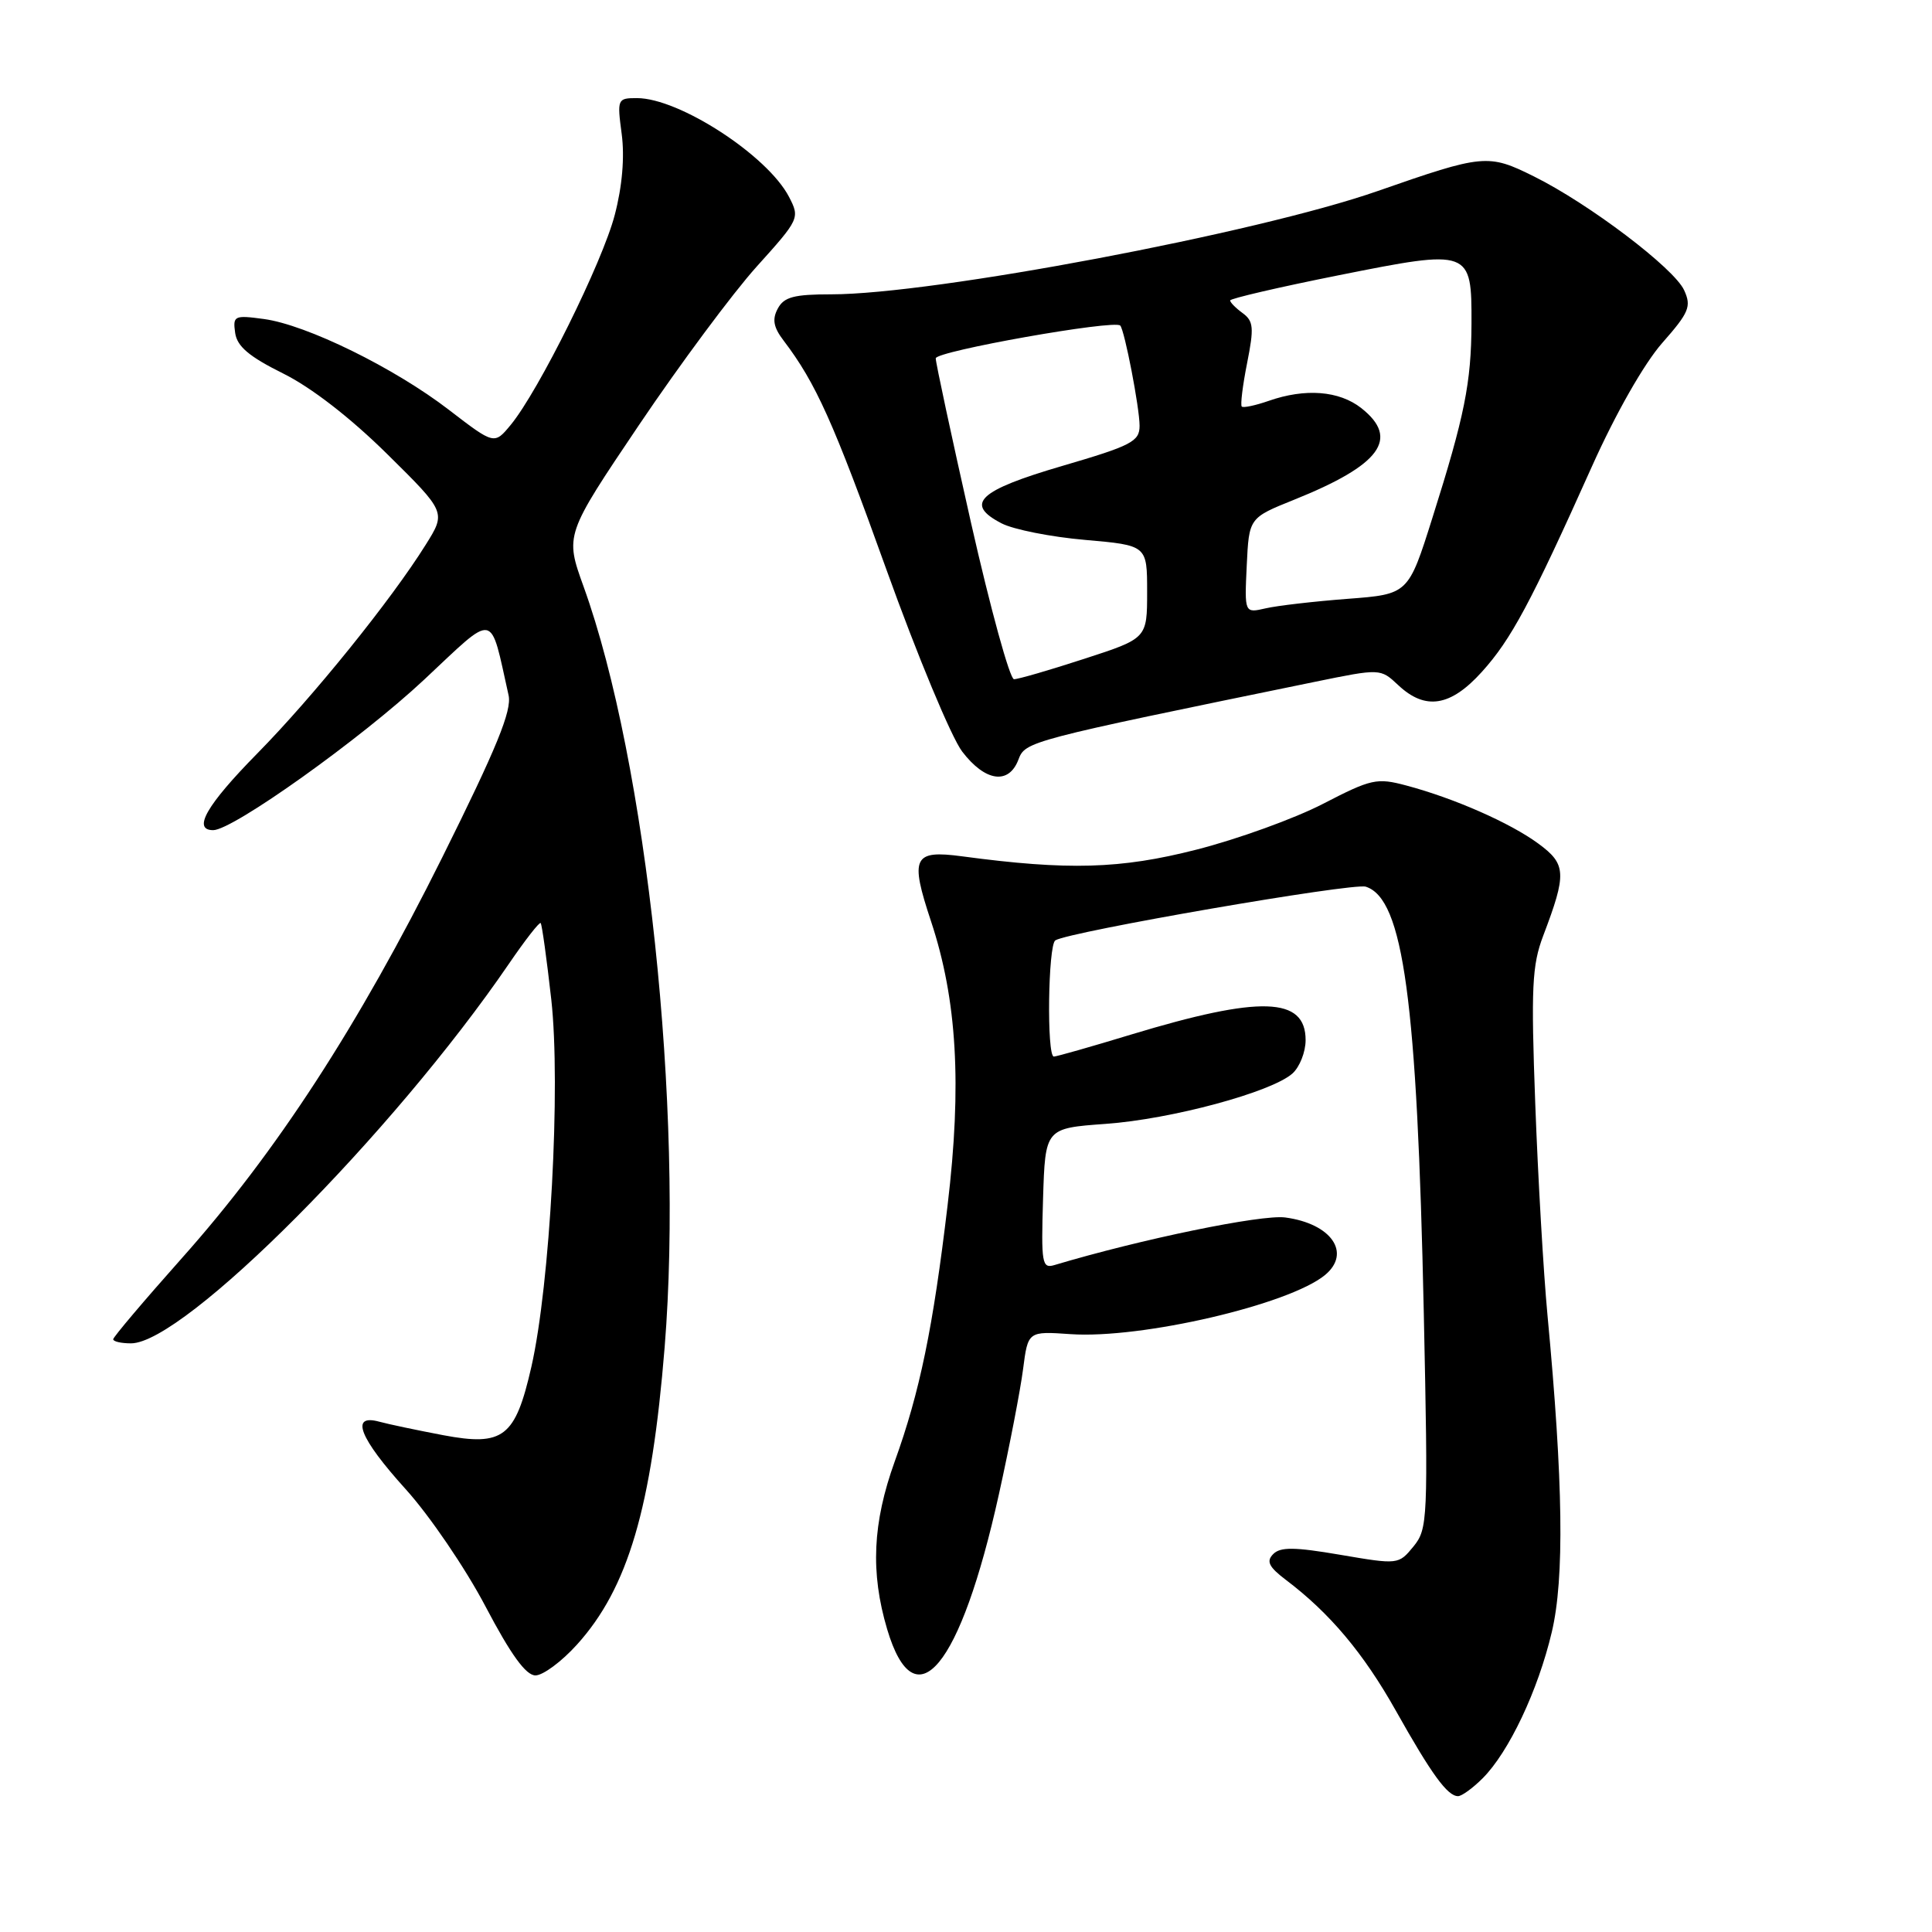 <?xml version="1.0" encoding="UTF-8" standalone="no"?>
<!DOCTYPE svg PUBLIC "-//W3C//DTD SVG 1.1//EN" "http://www.w3.org/Graphics/SVG/1.1/DTD/svg11.dtd" >
<svg xmlns="http://www.w3.org/2000/svg" xmlns:xlink="http://www.w3.org/1999/xlink" version="1.1" viewBox="0 0 256 256">
 <g >
 <path fill="currentColor"
d=" M 196.46 235.63 C 199.93 232.16 203.80 223.99 205.62 216.26 C 207.31 209.14 207.13 196.34 205.05 174.27 C 204.52 168.64 203.79 156.04 203.43 146.27 C 202.86 130.87 203.00 127.90 204.48 124.00 C 207.62 115.74 207.55 114.51 203.85 111.79 C 200.12 109.04 192.66 105.76 186.33 104.08 C 182.44 103.04 181.70 103.21 175.33 106.50 C 171.57 108.45 164.00 111.19 158.50 112.59 C 148.47 115.15 141.54 115.35 127.50 113.47 C 121.00 112.60 120.54 113.57 123.37 122.09 C 126.81 132.47 127.47 143.71 125.56 159.71 C 123.63 175.98 121.88 184.44 118.56 193.64 C 115.62 201.80 115.32 208.35 117.55 215.87 C 121.24 228.29 127.26 221.03 132.36 198.00 C 133.76 191.68 135.20 184.22 135.56 181.44 C 136.21 176.39 136.21 176.39 141.85 176.78 C 151.23 177.43 170.83 172.87 175.58 168.94 C 179.10 166.01 176.40 162.13 170.29 161.32 C 167.14 160.91 151.20 164.19 139.71 167.63 C 138.07 168.12 137.95 167.40 138.21 158.83 C 138.50 149.50 138.50 149.50 146.50 148.92 C 155.21 148.30 168.46 144.72 171.25 142.25 C 172.21 141.39 173.00 139.40 173.00 137.82 C 173.00 132.08 167.02 131.89 149.89 137.08 C 144.60 138.69 139.99 140.00 139.64 140.00 C 138.68 140.00 138.87 125.20 139.84 124.60 C 141.72 123.44 179.26 116.95 180.97 117.49 C 185.95 119.07 187.78 132.51 188.66 174.00 C 189.24 201.39 189.19 202.59 187.29 204.92 C 185.32 207.32 185.27 207.33 177.60 206.02 C 171.52 204.98 169.65 204.96 168.70 205.93 C 167.76 206.88 168.13 207.63 170.37 209.33 C 176.20 213.73 180.67 219.05 184.96 226.68 C 189.70 235.12 191.80 238.00 193.20 238.00 C 193.69 238.00 195.16 236.93 196.46 235.63 Z  M 76.45 217.92 C 83.22 210.43 86.35 199.81 88.07 178.50 C 90.61 147.06 85.70 100.91 77.33 77.73 C 74.86 70.88 74.86 70.88 84.68 56.30 C 90.08 48.29 97.09 38.85 100.26 35.33 C 105.93 29.04 106.00 28.89 104.55 26.09 C 101.71 20.61 90.00 13.00 84.40 13.00 C 81.81 13.00 81.76 13.11 82.38 17.77 C 82.78 20.82 82.45 24.70 81.46 28.47 C 79.84 34.73 71.37 51.81 67.68 56.29 C 65.50 58.93 65.50 58.93 59.50 54.32 C 52.25 48.74 40.61 43.03 34.96 42.27 C 31.04 41.74 30.84 41.84 31.16 44.11 C 31.41 45.90 33.01 47.25 37.50 49.48 C 41.24 51.33 46.44 55.36 51.30 60.16 C 59.11 67.87 59.11 67.87 56.41 72.18 C 51.83 79.51 41.50 92.31 34.08 99.85 C 27.37 106.67 25.46 110.00 28.25 110.00 C 30.86 110.00 47.85 97.88 56.20 90.06 C 65.81 81.06 64.87 80.88 67.39 92.13 C 67.84 94.16 65.82 99.10 58.59 113.63 C 47.47 135.96 36.60 152.69 24.10 166.71 C 19.10 172.33 15.00 177.17 15.00 177.46 C 15.00 177.76 16.06 178.00 17.36 178.00 C 24.38 178.00 52.04 150.22 67.42 127.73 C 69.57 124.58 71.47 122.14 71.64 122.31 C 71.81 122.48 72.44 127.04 73.05 132.46 C 74.32 143.90 72.90 170.16 70.41 181.11 C 68.28 190.45 66.71 191.67 58.73 190.17 C 55.31 189.52 51.49 188.72 50.25 188.38 C 46.35 187.32 47.61 190.53 53.75 197.32 C 56.91 200.81 61.67 207.80 64.32 212.84 C 67.69 219.25 69.68 222.00 70.95 222.00 C 71.95 222.00 74.43 220.16 76.45 217.92 Z  M 134.94 100.67 C 135.86 98.23 136.10 98.17 174.21 90.35 C 182.91 88.57 182.91 88.57 185.27 90.78 C 188.86 94.16 192.20 93.63 196.35 89.03 C 200.23 84.74 202.83 79.90 210.96 61.76 C 214.10 54.76 217.86 48.17 220.25 45.45 C 223.82 41.40 224.14 40.61 223.16 38.46 C 221.84 35.55 210.56 27.00 203.26 23.38 C 197.19 20.36 196.57 20.42 182.50 25.33 C 166.57 30.89 123.63 39.00 110.16 39.00 C 105.21 39.00 103.88 39.35 103.06 40.89 C 102.29 42.32 102.49 43.37 103.84 45.14 C 108.11 50.76 110.44 55.94 117.45 75.46 C 121.54 86.85 126.06 97.70 127.49 99.58 C 130.53 103.57 133.66 104.02 134.94 100.67 Z  M 128.66 69.25 C 126.09 57.84 123.98 48.04 123.99 47.48 C 124.00 46.53 147.70 42.33 148.44 43.14 C 149.02 43.79 151.00 54.04 151.00 56.42 C 151.00 58.50 149.94 59.05 140.75 61.74 C 129.64 64.99 127.75 66.78 132.72 69.35 C 134.28 70.16 139.26 71.15 143.78 71.54 C 152.00 72.26 152.00 72.26 152.00 78.42 C 152.00 84.59 152.00 84.59 143.69 87.29 C 139.12 88.78 134.92 90.00 134.36 90.00 C 133.81 90.00 131.24 80.66 128.66 69.25 Z  M 165.20 74.93 C 165.50 68.62 165.50 68.62 171.47 66.22 C 182.94 61.61 185.51 58.12 180.37 54.07 C 177.44 51.77 172.95 51.42 168.10 53.12 C 166.34 53.73 164.74 54.07 164.54 53.87 C 164.34 53.66 164.66 51.07 165.25 48.10 C 166.18 43.43 166.10 42.55 164.66 41.49 C 163.75 40.83 163.00 40.07 163.00 39.81 C 163.00 39.56 169.48 38.05 177.40 36.47 C 194.86 32.98 195.01 33.04 194.98 42.87 C 194.95 50.73 194.07 55.12 189.80 68.62 C 186.61 78.74 186.61 78.74 178.55 79.35 C 174.12 79.69 169.24 80.25 167.70 80.61 C 164.90 81.25 164.90 81.25 165.20 74.93 Z "/>
</g>
</svg>